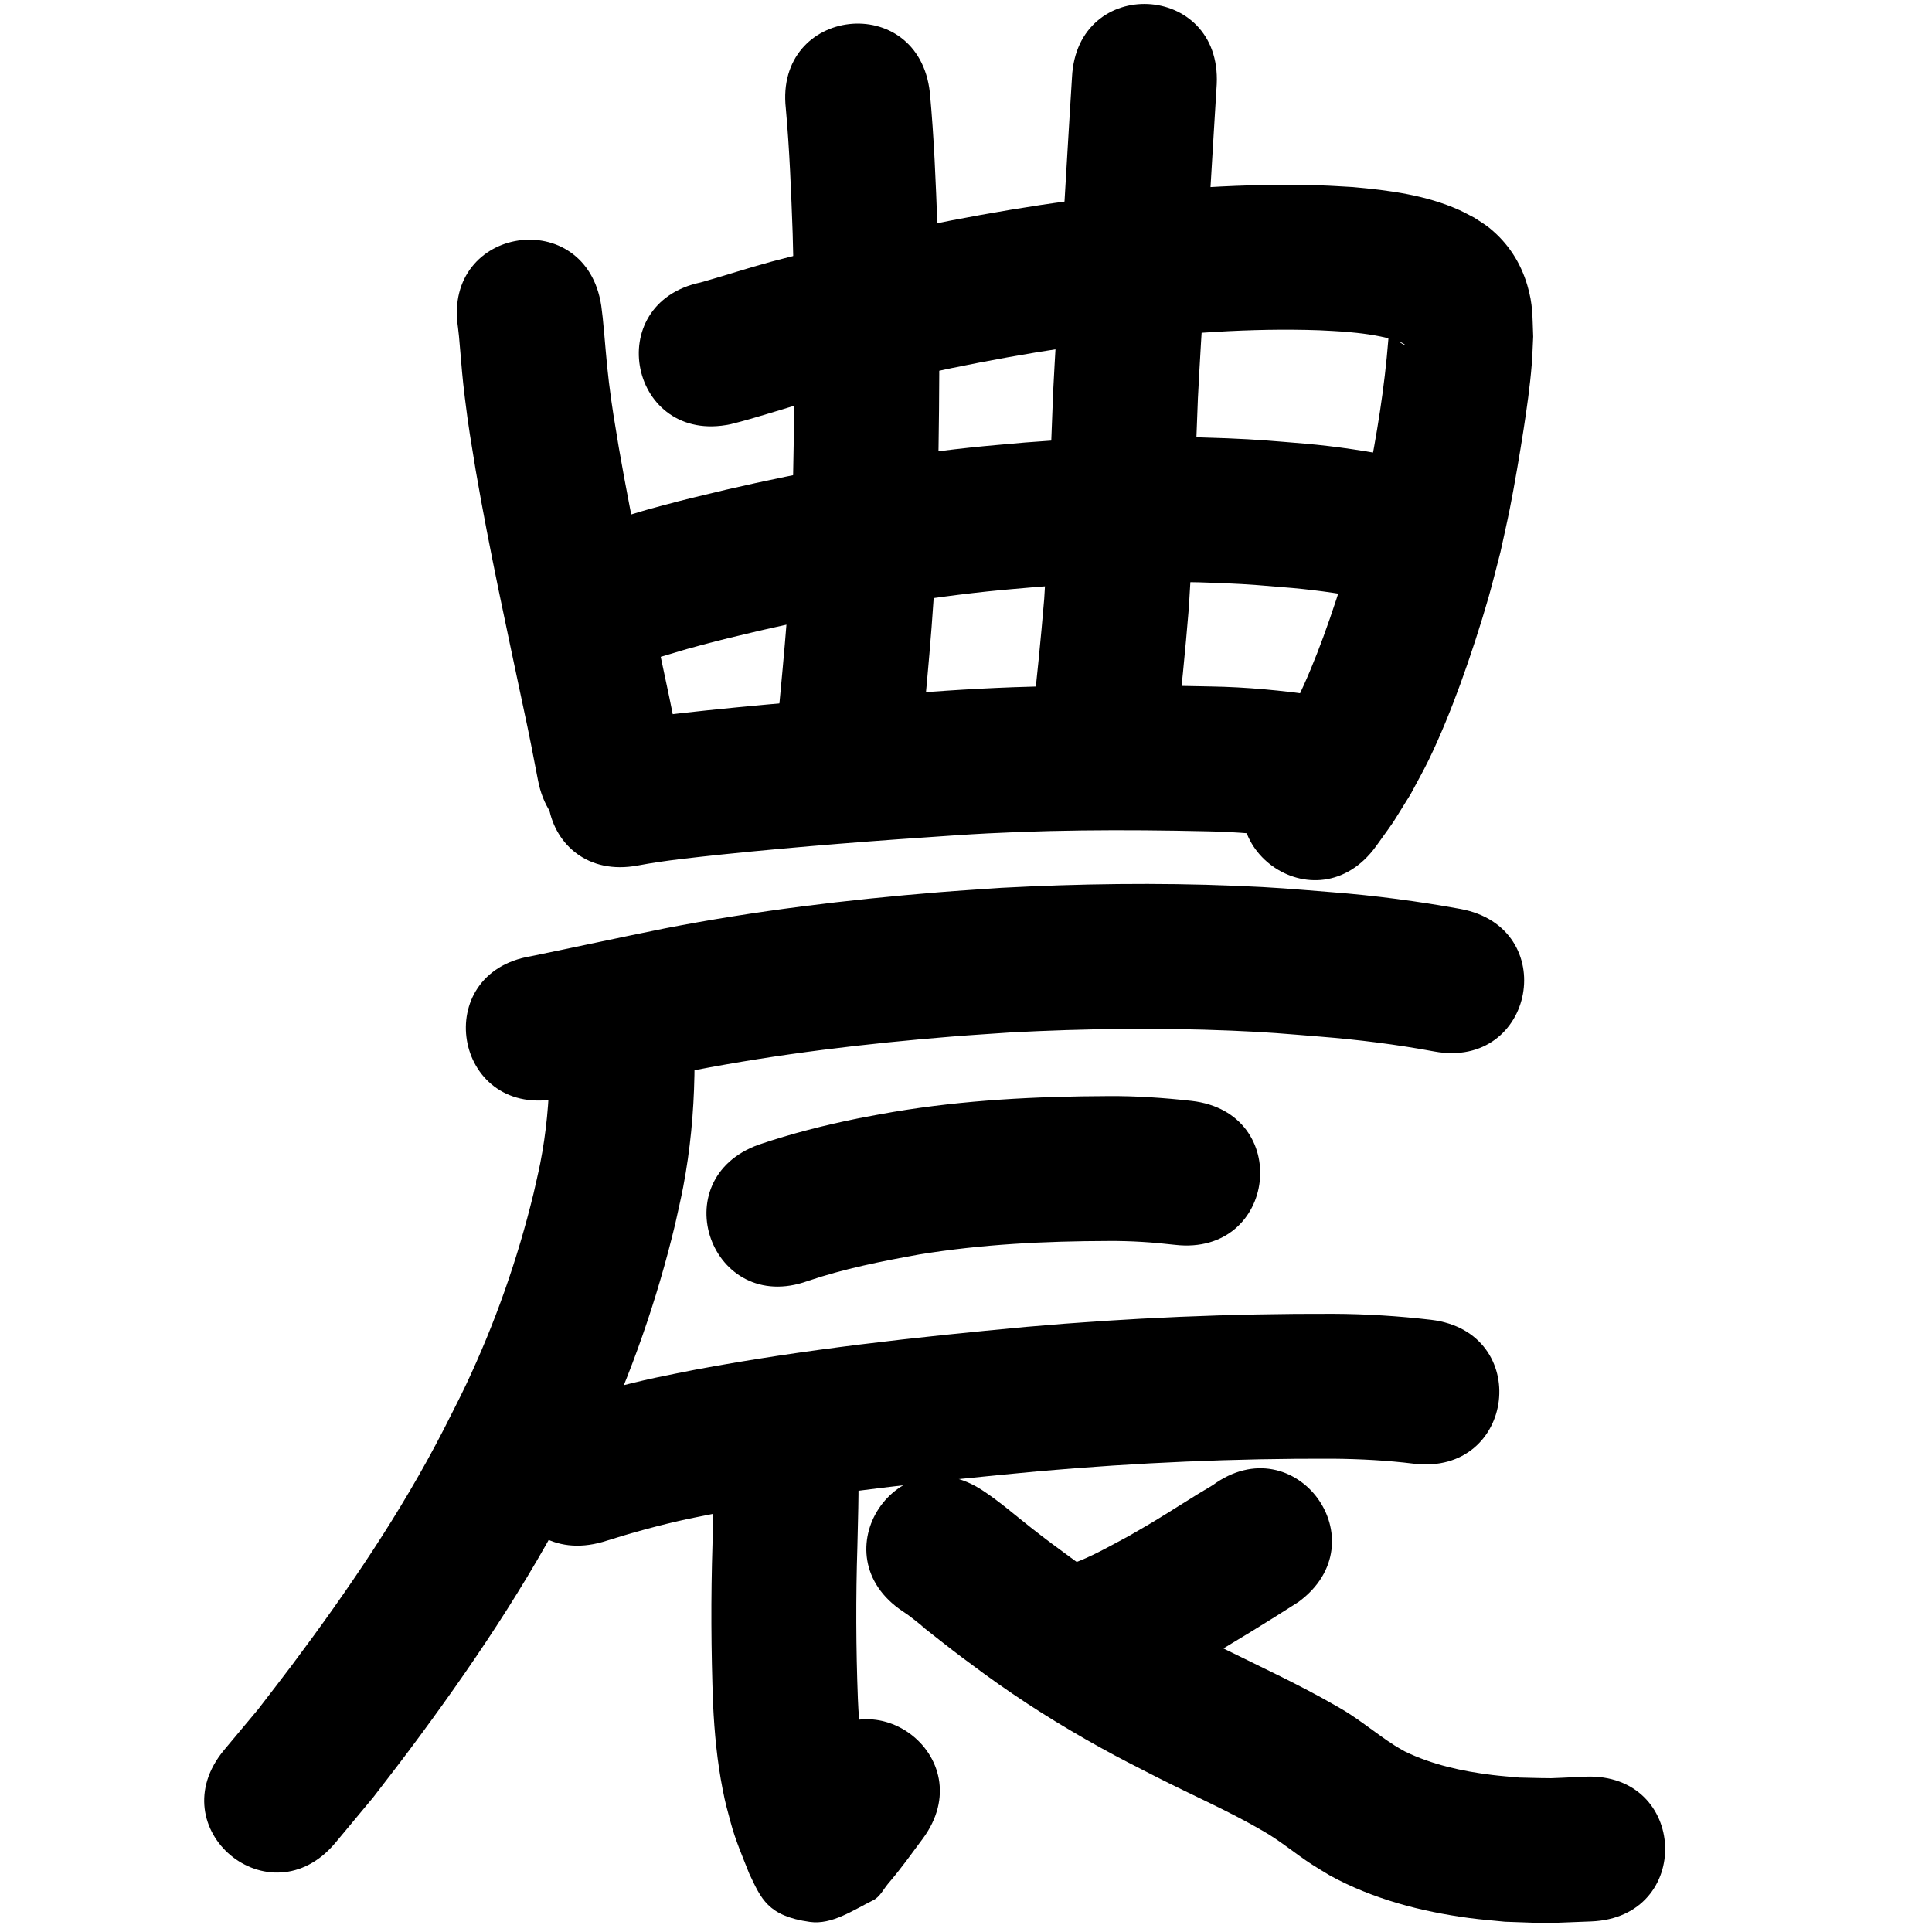 <?xml version="1.0" ?>
<svg xmlns="http://www.w3.org/2000/svg" width="1000" height="1000">
<path d="m 237.037,169.344 c 0.679,5.904 0.387,3.068 1.063,10.868 0.888,10.243 1.178,14.83 2.502,25.63 1.99,16.236 2.977,21.244 5.667,37.855 7.126,41.294 16.114,82.229 24.765,123.221 2.668,12.265 5.079,24.582 7.422,36.912 9.906,52.1 83.586,38.09 73.68,-14.01 v 0 c -2.44,-12.822 -4.945,-25.633 -7.718,-38.388 -8.409,-39.847 -17.154,-79.636 -24.12,-119.769 -2.363,-14.474 -3.374,-19.72 -5.122,-33.808 -1.384,-11.155 -2.061,-22.36 -3.223,-33.535 -0.208,-2.001 -0.486,-3.994 -0.729,-5.991 -7.789,-52.458 -81.976,-41.442 -74.187,11.015 z"/>
<path d="m 378.125,219.576 c 14.079,-3.449 27.773,-8.274 41.775,-12.034 5.197,-1.396 10.427,-2.668 15.641,-4.001 37.965,-9.475 76.289,-17.525 114.985,-23.391 8.555,-1.297 17.145,-2.356 25.717,-3.535 35.315,-4.131 70.918,-6.894 106.498,-5.662 4.477,0.155 8.946,0.501 13.419,0.751 8.244,0.723 16.534,1.692 24.521,3.959 2.006,0.569 5.208,1.473 6.819,3.019 -2.701,-0.8 -4.719,-3.029 -6.449,-5.13 -0.674,-0.818 -1.017,-1.911 -1.807,-2.617 -0.186,-0.167 -0.405,0.361 -0.438,0.609 -0.188,1.407 -0.14,2.836 -0.211,4.254 -1.945,24.79 -5.959,49.456 -10.856,73.828 -1.363,6.783 -2.946,13.521 -4.419,20.281 -1.8,6.742 -3.463,13.522 -5.399,20.227 -3.503,12.132 -8.615,27.692 -12.993,39.575 -4.053,11.003 -8.71,22.512 -13.919,33.053 -2.162,4.375 -4.653,8.58 -6.979,12.87 -8.453,13.17 -4.224,7.052 -12.569,18.435 -31.042,42.999 29.768,86.899 60.81,43.899 v 0 c 11.969,-16.755 5.951,-7.801 17.897,-26.969 3.074,-5.81 6.346,-11.519 9.222,-17.429 6.092,-12.517 11.645,-26.307 16.422,-39.356 4.981,-13.606 10.65,-30.996 14.607,-44.87 2.225,-7.802 4.131,-15.692 6.196,-23.538 1.631,-7.553 3.379,-15.082 4.894,-22.658 2.241,-11.205 5.292,-29.142 7.06,-40.627 1.699,-11.036 3.343,-22.535 4.241,-33.689 0.391,-4.862 0.511,-9.742 0.766,-14.612 -0.45,-10.477 -0.044,-16.405 -3.022,-26.509 -3.522,-11.95 -10.03,-21.925 -19.683,-29.765 -2.43,-1.973 -5.181,-3.515 -7.771,-5.272 -2.618,-1.33 -5.174,-2.789 -7.853,-3.991 -17.281,-7.752 -36.372,-10.218 -55.048,-11.867 -5.424,-0.284 -10.843,-0.676 -16.271,-0.851 -39.406,-1.265 -78.833,1.702 -117.939,6.356 -9.252,1.281 -18.522,2.439 -27.755,3.844 -40.834,6.216 -81.277,14.729 -121.341,24.733 -5.844,1.504 -11.706,2.944 -17.532,4.513 -12.301,3.314 -24.398,7.328 -36.654,10.769 -51.9,10.902 -36.483,84.3 15.418,73.398 z"/>
<path d="m 406.742,56.132 c 1.935,21.476 2.751,43.028 3.538,64.569 1.431,48.891 0.981,97.807 -0.244,146.696 -0.644,35.339 -4.155,70.506 -7.45,105.665 -4.948,52.802 69.725,59.799 74.673,6.997 v 0 c 3.454,-36.864 7.075,-73.74 7.754,-110.79 1.256,-50.429 1.715,-100.887 0.217,-151.319 -0.862,-23.395 -1.756,-46.804 -3.949,-70.12 -5.869,-52.707 -80.409,-44.407 -74.539,8.301 z"/>
<path d="m 554.859,40.027 c -1.003,16.591 -2.07,33.177 -3.016,49.771 -2.091,37.507 -4.792,74.972 -6.713,112.489 -1.516,35.873 -2.321,71.766 -4.645,107.599 -1.772,21.229 -3.907,42.43 -6.323,63.596 -0.244,2.096 -0.488,4.192 -0.732,6.288 -6.134,52.677 68.363,61.351 74.497,8.674 v 0 c 0.251,-2.154 0.502,-4.309 0.752,-6.463 2.55,-22.384 4.818,-44.804 6.65,-67.258 2.329,-36.17 3.222,-72.395 4.704,-108.606 1.908,-37.371 4.617,-74.689 6.689,-112.051 0.958,-16.825 2.053,-33.642 3.053,-50.465 2.528,-52.973 -72.387,-56.548 -74.915,-3.575 z"/>
<path d="m 332.615,342.517 c 4.009,-1.051 5.4,-1.394 9.853,-2.689 10.068,-2.927 8.686,-2.74 19.616,-5.682 12.53,-3.373 17.725,-4.511 30.908,-7.673 38.965,-8.999 78.383,-16.122 118.163,-20.355 8.728,-0.929 17.482,-1.591 26.223,-2.387 31.749,-2.488 63.637,-3.262 95.46,-1.915 14.913,0.631 21.598,1.322 36.148,2.527 13.809,1.269 27.537,3.222 41.097,6.109 51.914,10.836 67.239,-62.581 15.325,-73.418 v 0 c -16.612,-3.418 -33.375,-5.978 -50.282,-7.44 -16.424,-1.339 -23.372,-2.061 -40.264,-2.752 -34.782,-1.422 -69.633,-0.549 -104.331,2.201 -9.498,0.877 -19.01,1.609 -28.494,2.63 -42.605,4.585 -84.83,12.214 -126.564,21.874 -14.79,3.558 -19.7,4.62 -33.797,8.428 -12.07,3.261 -9.474,2.715 -19.45,5.635 -3.85,1.127 -4.91,1.382 -8.503,2.324 -51.323,13.359 -32.431,85.94 18.892,72.582 z"/>
<path d="m 330.171,447.974 c 14.437,-2.712 29.071,-4.135 43.663,-5.714 40.293,-4.178 80.691,-7.252 121.108,-9.929 43.26,-2.904 86.629,-3.032 129.954,-2.043 15.374,0.279 30.673,1.599 45.861,3.937 52.443,7.89 63.6,-66.276 11.157,-74.165 v 0 c -18.332,-2.711 -36.772,-4.448 -55.319,-4.753 -45.546,-1.025 -91.137,-0.87 -136.615,2.188 -41.457,2.751 -82.895,5.903 -124.223,10.201 -16.507,1.79 -33.05,3.469 -49.378,6.557 -52.129,9.752 -38.337,83.473 13.792,73.721 z"/>
<path d="m 287.053,568.933 c 24.044,-4.778 47.981,-10.074 72.016,-14.91 44.18,-8.562 88.945,-13.885 133.784,-17.514 10.234,-0.828 20.485,-1.438 30.727,-2.157 37.845,-1.96 75.789,-2.476 113.66,-0.906 19.82,0.822 26.713,1.554 46.144,3.109 19.782,1.583 39.465,4.051 58.971,7.678 52.16,9.582 65.712,-64.183 13.552,-73.766 v 0 c -22.036,-4.009 -44.234,-6.941 -66.574,-8.677 -21.231,-1.679 -28.311,-2.435 -49.988,-3.316 -40.33,-1.639 -80.737,-1.073 -121.037,1.062 -10.774,0.762 -21.556,1.41 -32.321,2.286 -47.502,3.865 -94.915,9.578 -141.715,18.673 -23.206,4.672 -46.334,9.701 -69.522,14.452 -52.315,8.7 -40.011,82.684 12.303,73.984 z"/>
<path d="m 284.473,554.012 c -0.237,16.148 -1.724,32.223 -4.843,48.081 -1.038,5.274 -2.327,10.495 -3.491,15.743 -8.281,34.086 -19.955,67.225 -34.945,98.939 -3.706,7.84 -7.746,15.517 -11.619,23.275 -22.117,42.973 -49.411,83.012 -78.332,121.646 -5.783,7.725 -11.731,15.324 -17.596,22.986 -5.868,7.02 -11.737,14.041 -17.605,21.061 -33.964,40.73 23.638,88.762 57.602,48.032 v 0 c 6.524,-7.84 13.047,-15.681 19.571,-23.521 6.184,-8.088 12.457,-16.109 18.553,-24.264 31.442,-42.063 60.974,-85.735 84.959,-132.536 4.345,-8.763 8.881,-17.435 13.036,-26.289 17.047,-36.326 30.282,-74.3 39.648,-113.316 1.406,-6.513 2.972,-12.993 4.219,-19.538 3.627,-19.039 5.446,-38.34 5.8,-57.707 1.832,-53.001 -73.124,-55.592 -74.955,-2.59 z"/>
<path d="m 418.089,663.048 c 18.744,-6.357 38.222,-10.233 57.663,-13.734 32.392,-5.32 65.222,-6.914 97.999,-6.984 11.553,-0.092 23.064,0.675 34.529,2.004 52.696,5.967 61.135,-68.556 8.439,-74.524 v 0 c -14.344,-1.596 -28.74,-2.594 -43.186,-2.48 -37.204,0.133 -74.462,2.022 -111.208,8.195 -5.947,1.091 -11.915,2.08 -17.842,3.274 -17.483,3.522 -34.859,7.927 -51.749,13.664 -49.911,17.928 -24.557,88.512 25.354,70.585 z"/>
<path d="m 311.901,798.113 c 14.675,-4.656 29.521,-8.767 44.577,-12.008 6.094,-1.312 12.227,-2.437 18.341,-3.655 54.001,-10.007 108.63,-15.902 163.278,-20.976 50.495,-4.425 101.16,-6.641 151.844,-6.445 14.004,0.128 27.995,0.862 41.894,2.574 52.66,6.28 61.542,-68.192 8.882,-74.472 v 0 c -16.771,-1.954 -33.622,-3.024 -50.514,-3.102 -53.089,-0.167 -106.159,2.097 -159.049,6.767 -57.263,5.331 -114.504,11.549 -171.077,22.117 -6.941,1.399 -13.903,2.692 -20.822,4.196 -16.169,3.514 -32.15,7.868 -47.916,12.877 -51.001,14.539 -30.44,86.666 20.561,72.126 z"/>
<path d="m 369.149,756.799 c 0.427,14.103 -0.099,28.244 -0.36,42.351 -0.878,27.646 -0.734,55.298 0.297,82.935 0.702,14.82 2.113,29.63 4.98,44.199 1.527,7.758 2.095,9.404 4.093,16.884 2.41,9.166 6.198,17.846 9.647,26.64 6.129,12.808 9.426,21.928 31.416,24.988 11.42,1.589 22.372,-6.131 32.721,-11.213 3.505,-1.721 5.308,-5.732 7.84,-8.705 6.965,-8.178 11.173,-14.212 17.804,-23.131 31.567,-42.615 -28.699,-87.257 -60.266,-44.643 v 0 c -2.752,3.732 -5.44,7.513 -8.257,11.197 -2.07,2.707 -4.329,5.266 -6.4,7.971 -0.37,0.483 -1.51,1.705 -0.914,1.582 9.549,-1.98 18.819,-9.379 28.34,-7.267 20.86,4.627 22.816,10.443 27.482,21.693 -2.464,-6.222 -5.222,-12.342 -7.043,-18.799 -4.042,-14.413 -5.932,-29.263 -6.496,-44.216 -0.995,-26.234 -1.093,-52.483 -0.257,-78.726 0.332,-17.913 1.281,-36.037 -0.318,-53.896 -7.181,-52.545 -81.49,-42.389 -74.309,10.156 z"/>
<path d="m 627.715,768.704 c -10.597,6.194 -20.836,12.989 -31.36,19.305 -3.99,2.395 -8.048,4.675 -12.073,7.012 -7.918,4.25 -16.964,9.39 -25.338,12.791 -3.924,1.594 -8.026,2.712 -12.038,4.068 -49.971,17.76 -24.854,88.43 25.117,70.669 v 0 c 6.387,-2.34 12.884,-4.4 19.161,-7.02 10.381,-4.333 20.96,-10.36 30.839,-15.696 16.871,-9.846 33.531,-20.067 49.98,-30.602 42.8,-31.316 -1.488,-91.844 -44.288,-60.528 z"/>
<path d="m 467.254,834.014 c 2.817,1.927 2.947,1.953 5.894,4.287 15.982,12.656 -9.089,-6.853 13.674,10.998 10.588,8.303 11.656,8.964 22.924,17.302 18.992,13.834 38.887,26.356 59.437,37.736 11.593,6.42 17.632,9.395 29.312,15.373 18.594,9.494 37.823,17.781 55.844,28.362 8.731,5.074 16.45,11.655 24.918,17.121 3.004,1.939 6.101,3.728 9.152,5.592 22.249,12.172 47.031,18.64 72.054,21.988 6.153,0.823 12.349,1.282 18.523,1.923 28.96,0.928 14.097,0.929 44.587,-0.157 52.992,-2.075 50.058,-77.018 -2.934,-74.943 v 0 c -23.691,1.034 -12.299,0.936 -34.175,0.474 -4.702,-0.449 -9.418,-0.771 -14.106,-1.347 -15.538,-1.911 -31.152,-5.313 -45.29,-12.206 -1.725,-1.009 -3.491,-1.951 -5.175,-3.026 -10.12,-6.459 -19.259,-14.424 -29.815,-20.232 -19.27,-11.155 -39.504,-20.436 -59.438,-30.325 -27.09,-13.836 -53.84,-28.451 -78.314,-46.645 -9.9,-7.309 -11.341,-8.255 -20.664,-15.564 -8.233,-6.454 -16.119,-13.392 -24.87,-19.157 -44.156,-29.372 -85.695,33.075 -41.538,62.447 z"/>
</svg>
